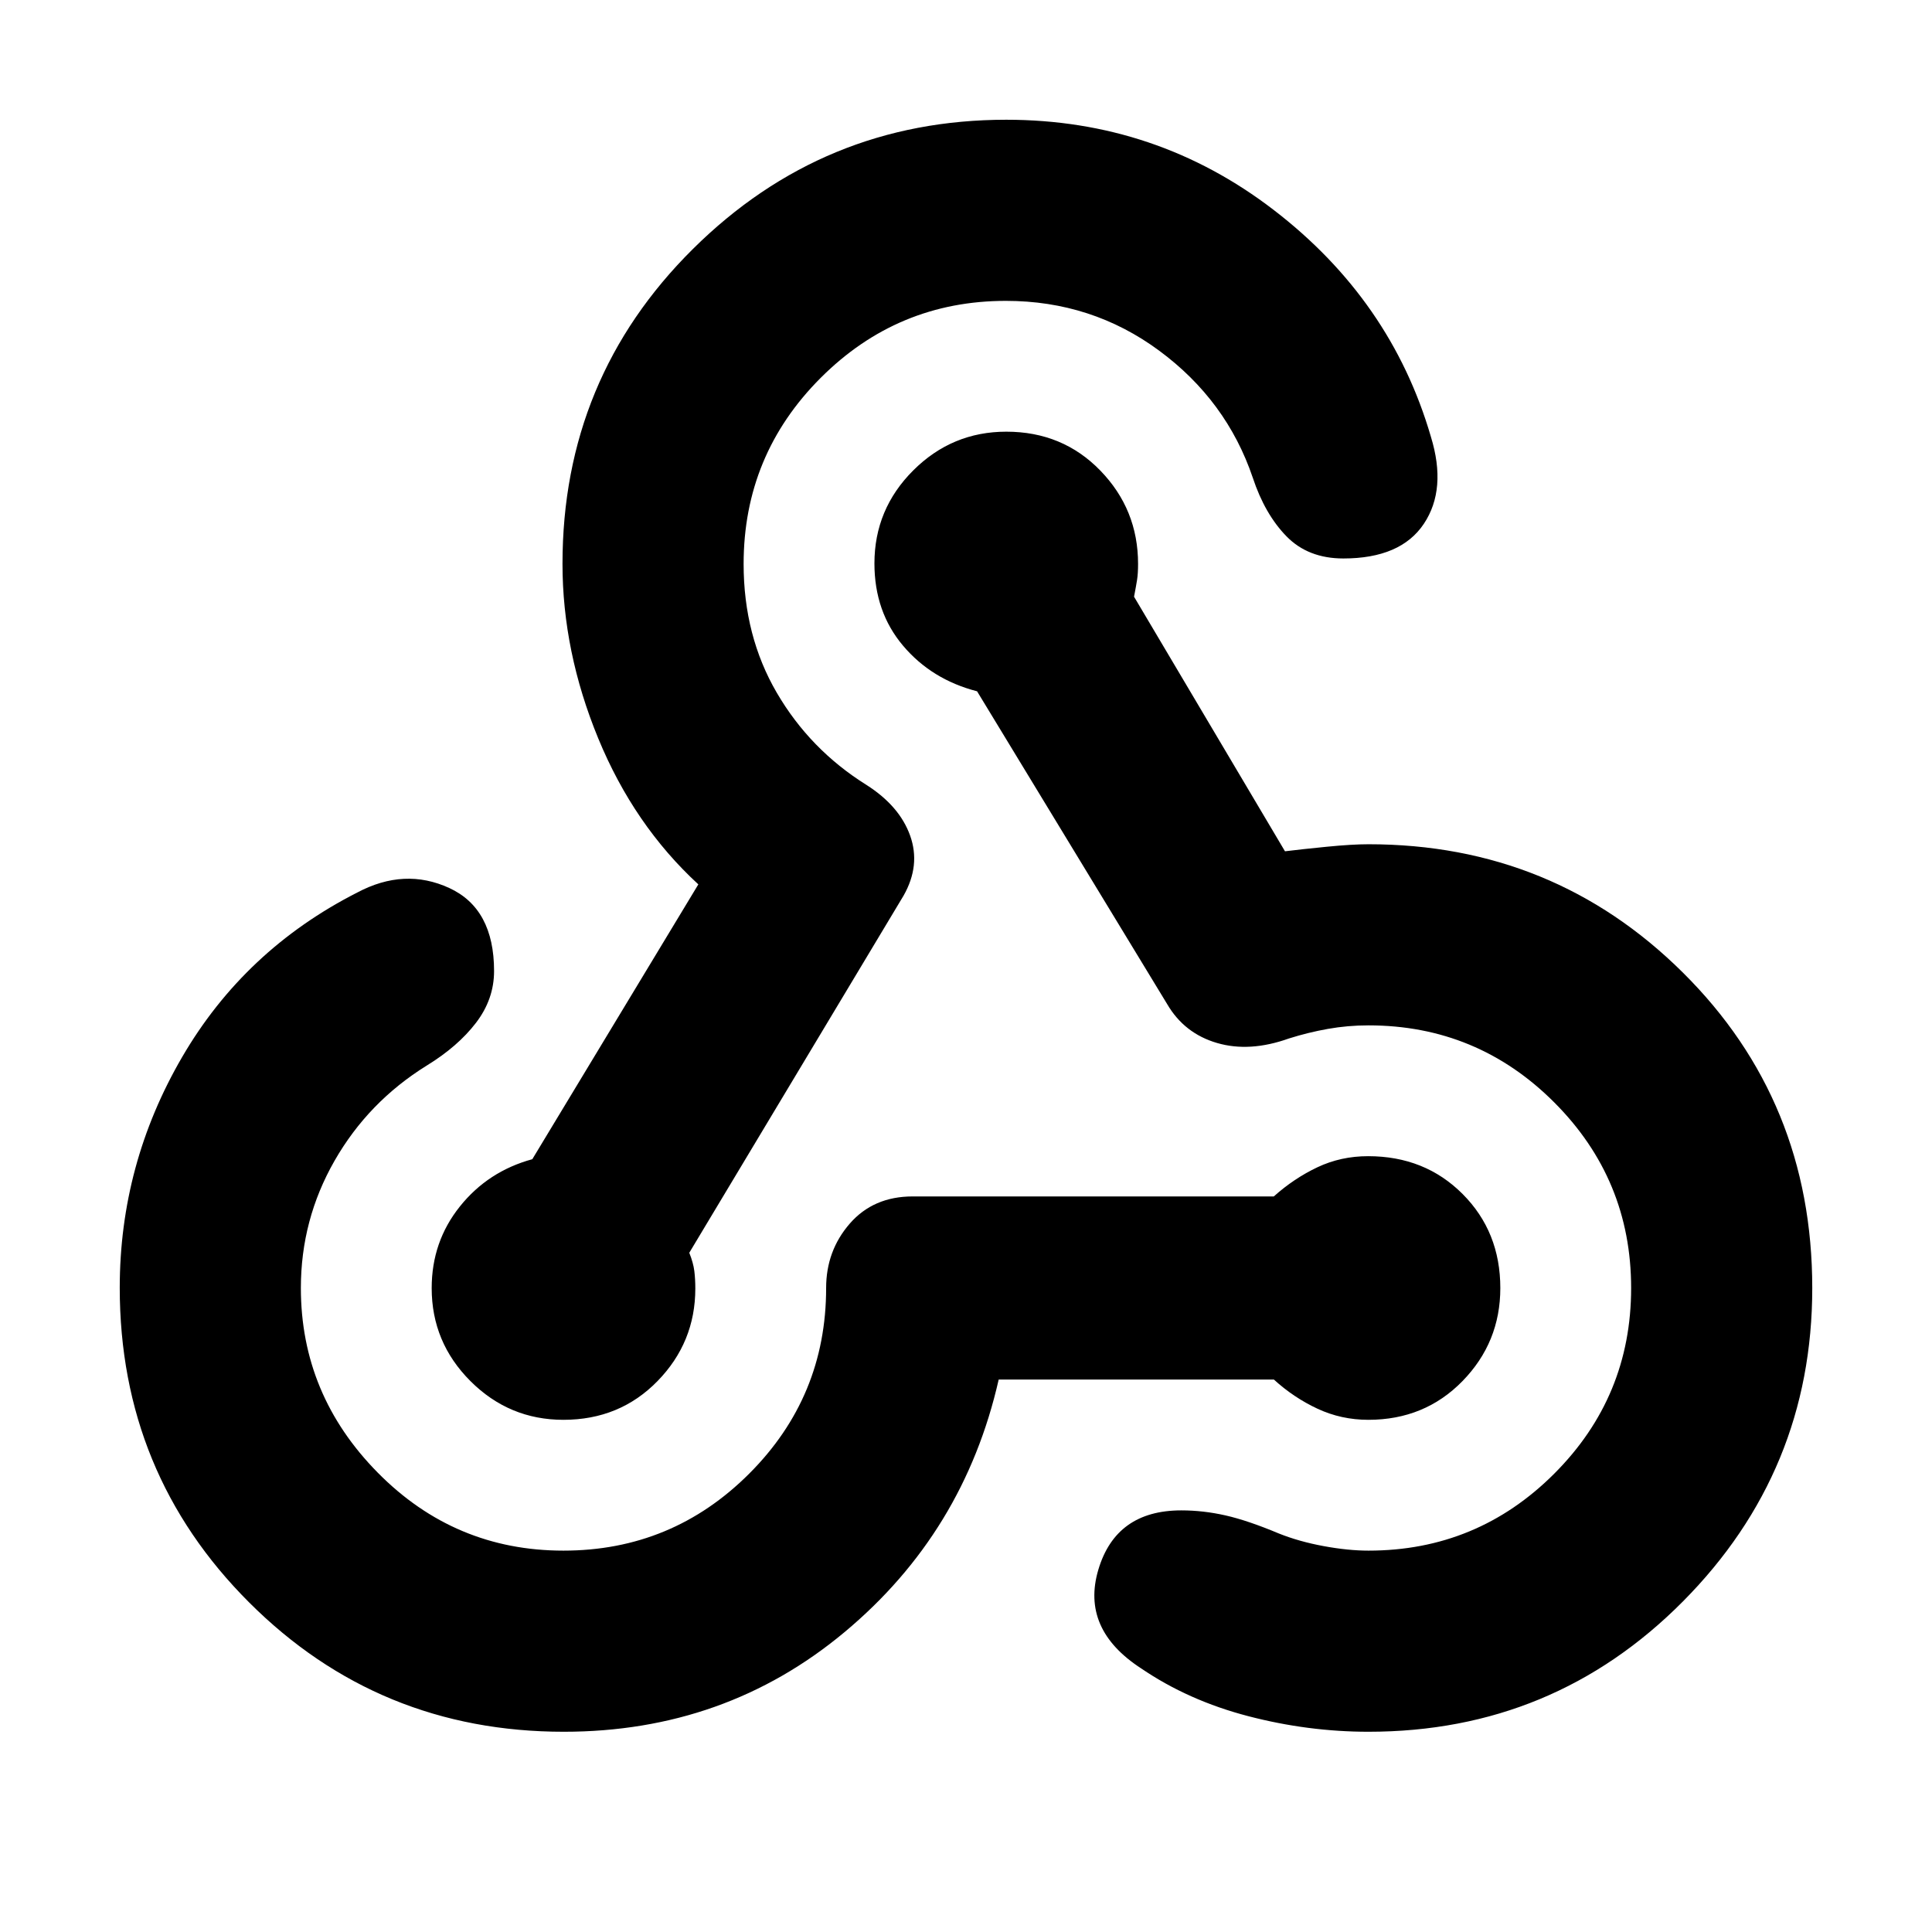 <svg xmlns="http://www.w3.org/2000/svg" height="24" viewBox="0 -960 960 960" width="24"><path d="M280.14-99.5q-92.02 0-156.33-64.25Q59.5-228 59.5-320.1q0-61.4 31-114.65 31-53.25 87-81.75 23.5-12.5 45.75-2.25t22.25 41.25q0 14-9 25.75T212-430.5q-29 18-45.75 47.25T149.5-320q0 53.04 38.22 91.77t92.25 38.73q54.03 0 92.28-38.23T410.5-320q0-18.5 11.75-32t31.25-13.5h179.44q10.06-9 21.69-14.5t25.18-5.5q28.19 0 46.94 18.78 18.75 18.78 18.75 46.75 0 26.97-18.79 46.22t-46.78 19.25q-13.43 0-25.24-5.5-11.82-5.5-21.69-14.5H496.24q-17.24 76-76.6 125.5t-139.5 49.5Zm-.17-155q-26.97 0-46.22-19.25-19.25-19.26-19.25-46.19 0-23.06 14-40.56 14-17.5 36-23.5L347-520.56q-32-29.44-49.75-72.57-17.75-43.12-17.75-86.7 0-92.17 64.77-156.42Q409.04-900.5 500-900.5q74.5 0 132.85 44.79Q691.21-810.92 711-743q8 26.05-3.5 43.28-11.5 17.22-40 17.22-17.5 0-28.25-11t-16.75-29.13q-13-38.37-46.5-63.12t-76.18-24.75q-53.82 0-92.07 38.3-38.25 38.3-38.25 92.45 0 35.75 16.5 64T430.5-570q16.5 10.5 21.75 25.25T449-515L342.5-337.51q2 5.01 2.5 9.01t.5 8.75q0 26.75-18.78 46t-46.75 19.25ZM680-99.5q-30 0-59.75-7.75T567-131q-30-19.5-21.25-49T587-209.5q10.88 0 21.94 2.5t26.56 9q10 4 22.2 6.25 12.19 2.25 22.3 2.25 54.04 0 92.27-38.22t38.23-92.25q0-54.03-38.23-92.28T680-450.5q-10.36 0-20.18 1.75T640.5-444q-19.55 7-35.77 2.25Q588.5-446.5 580-461l-94.5-155.5q-22.57-5.83-36.79-22.67Q434.5-656 434.5-680.04q0-26.96 19.28-46.21t46.25-19.25q27.97 0 46.72 19.33 18.75 19.32 18.75 46.36 0 4.81-.5 7.96-.5 3.14-1.5 8.35l75 126.5q8-1 20.67-2.25 12.66-1.25 20.83-1.25 91.96 0 156.23 63.78 64.27 63.77 64.27 156.75 0 90.97-64.27 155.72T680-99.5Z"/></svg>